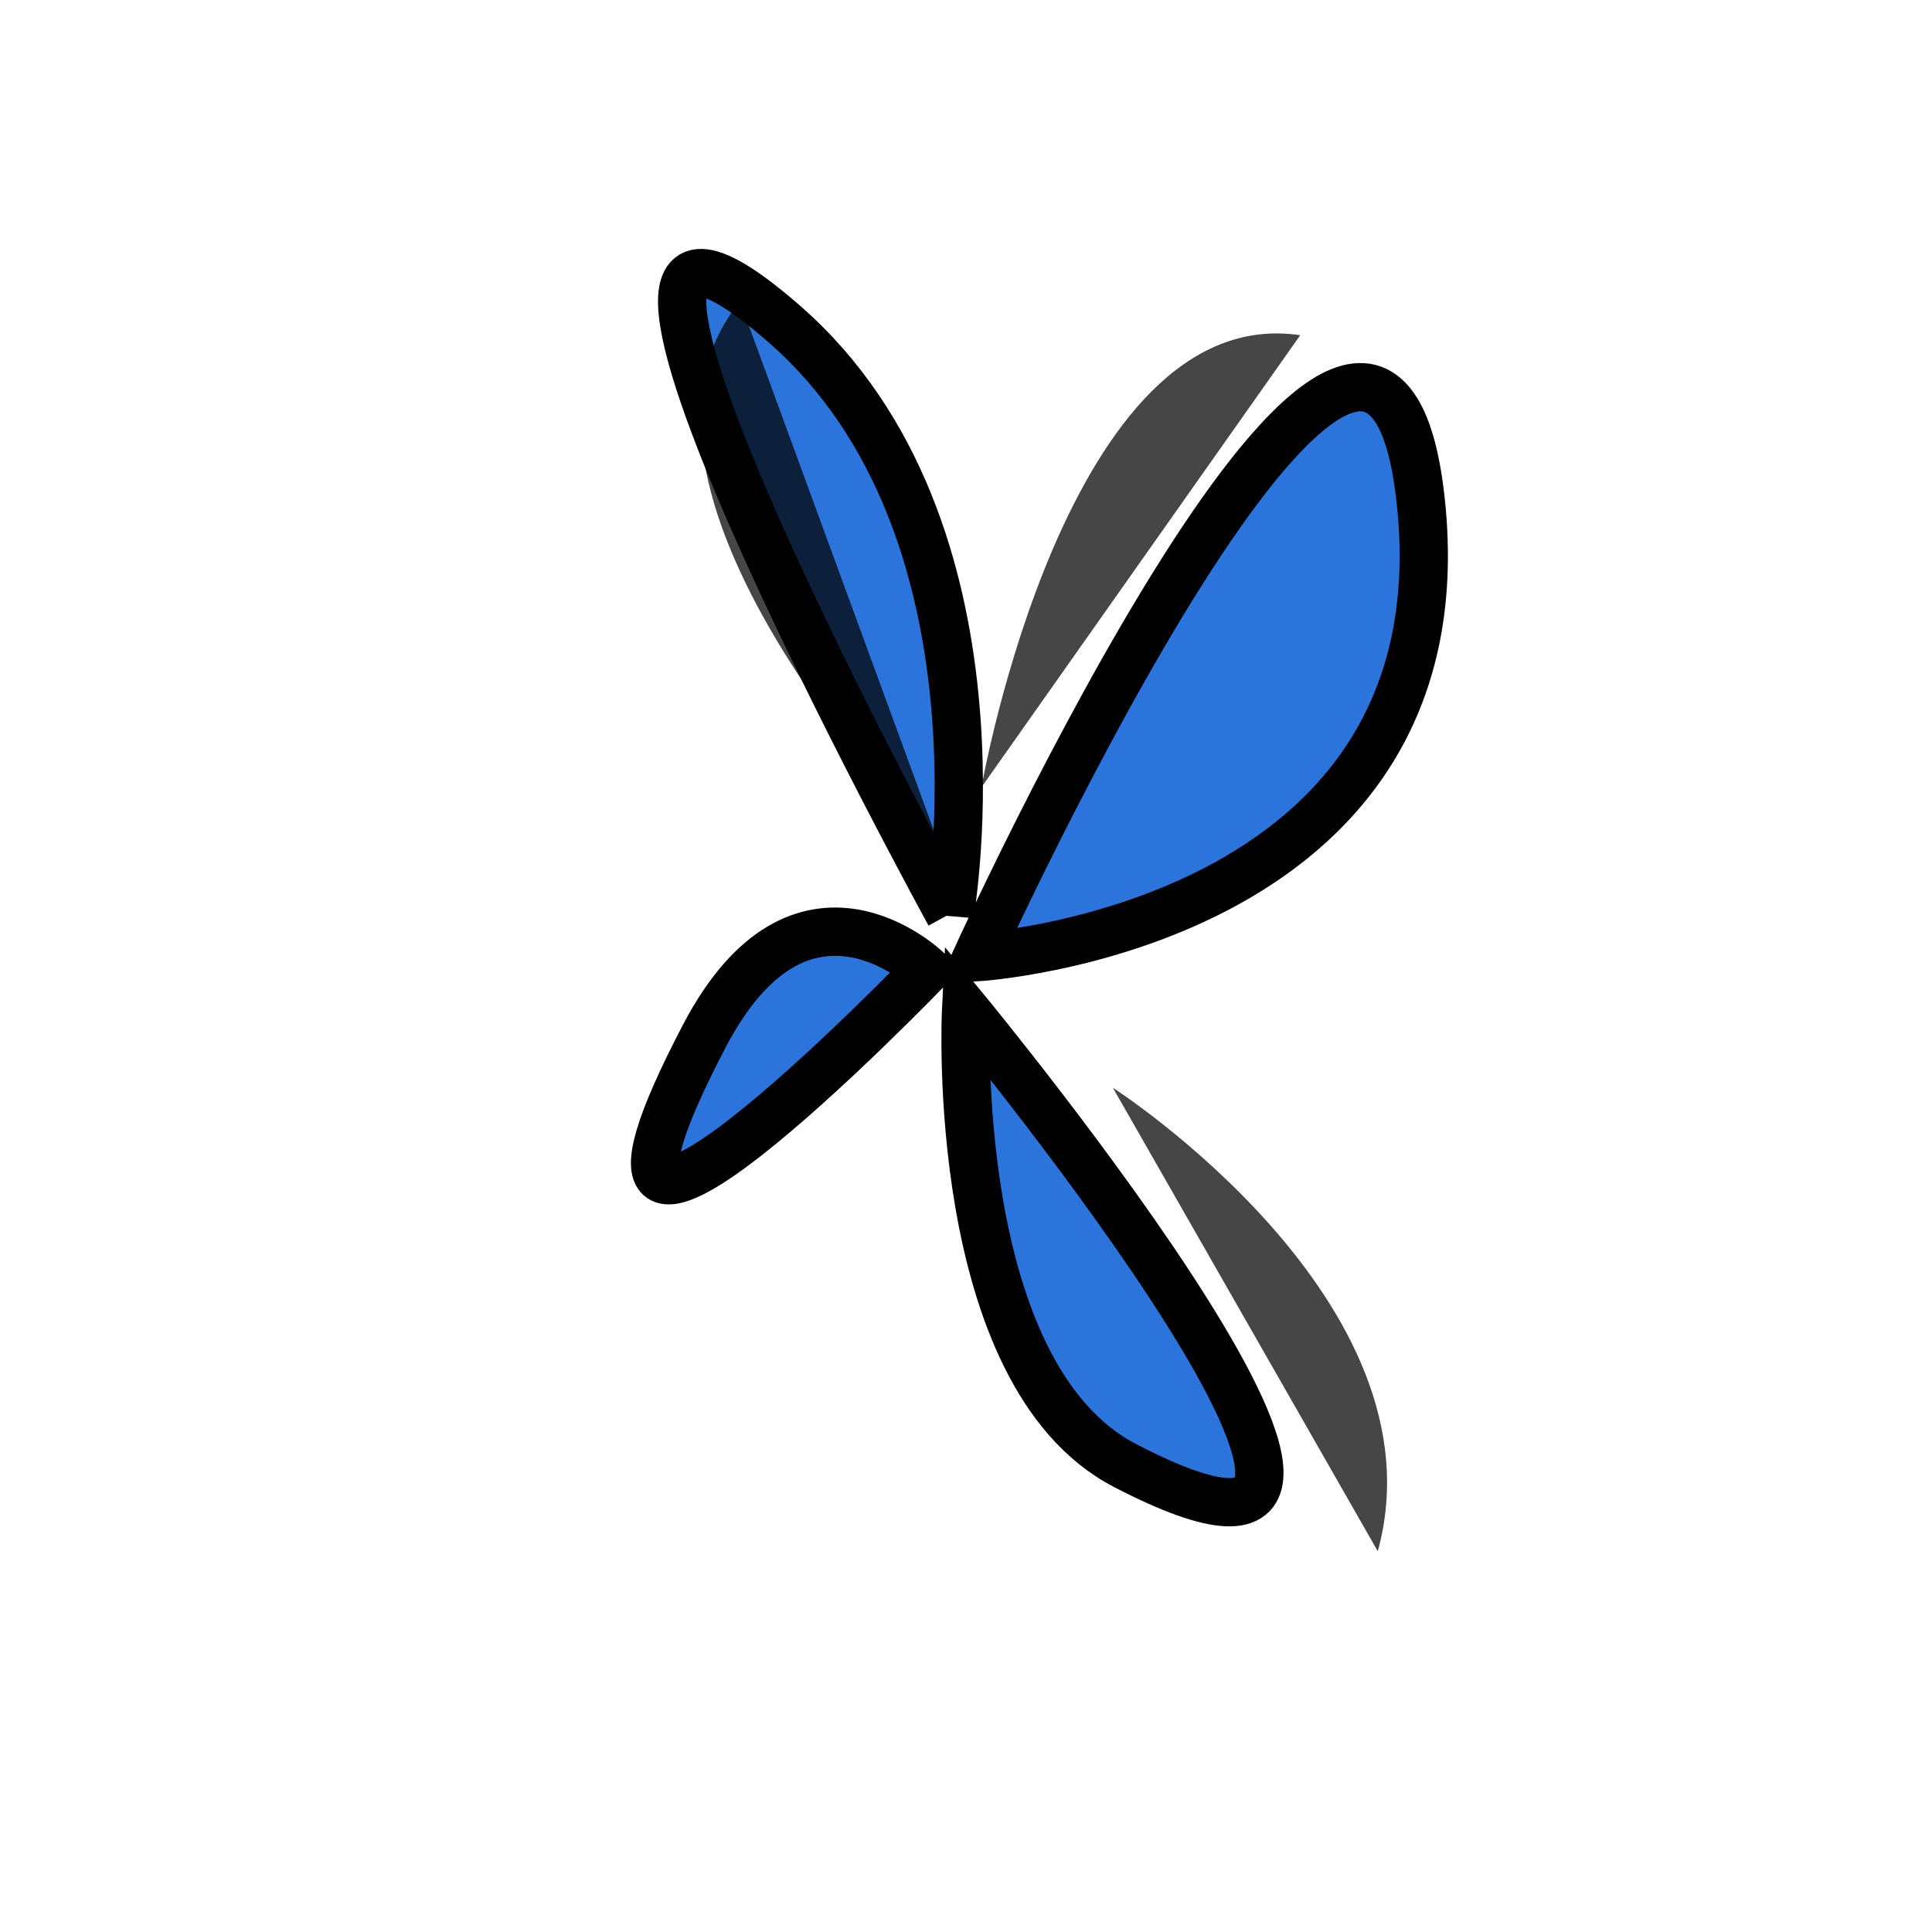<svg xmlns="http://www.w3.org/2000/svg" width="200" height="200"><defs><filter id="a" x="-.333" width="1.665" y="-.255" height="1.51"><feGaussianBlur stdDeviation="4.157"/></filter><filter id="b" x="-.439" width="1.878" y="-.202" height="1.404"><feGaussianBlur stdDeviation="4.274"/></filter><filter id="c" x="-.513" width="2.026" y="-.198" height="1.397"><feGaussianBlur stdDeviation="4.042"/></filter></defs><path d="M101.12 99.09s50.73-3.056 45.95-47.26c-4.69-43.356-45.95 47.26-45.95 47.26zm-1.113 5.548s-1.86 37.57 16.47 47.08c38.988 20.224-16.47-47.08-16.47-47.08zm-1.69-10.02s6.96-39.98-17.06-61.018c-31.53-27.615 17.06 61.017 17.06 61.017zm-2.394 5.772s-12.927-12.448-23.03 6.894c-19.405 37.152 23.03-6.894 23.03-6.894z" fill="#2b74db" stroke="#000" stroke-width="5"/><path d="M108 272.5s8-42 30-39" transform="matrix(1.1 0 0 1.2 -17.2 -245.5)" opacity=".85" filter="url(#a)"/><path d="M125 332s11.66-40.954 33.66-37.954" transform="matrix(-.2 1.2 -.9 -.2 439 29)" opacity=".85" filter="url(#b)"/><path d="M39.5 274s8-42 30-39" transform="matrix(.6 -1 1 .7 -200.1 -63.8)" opacity=".85" filter="url(#c)"/></svg>